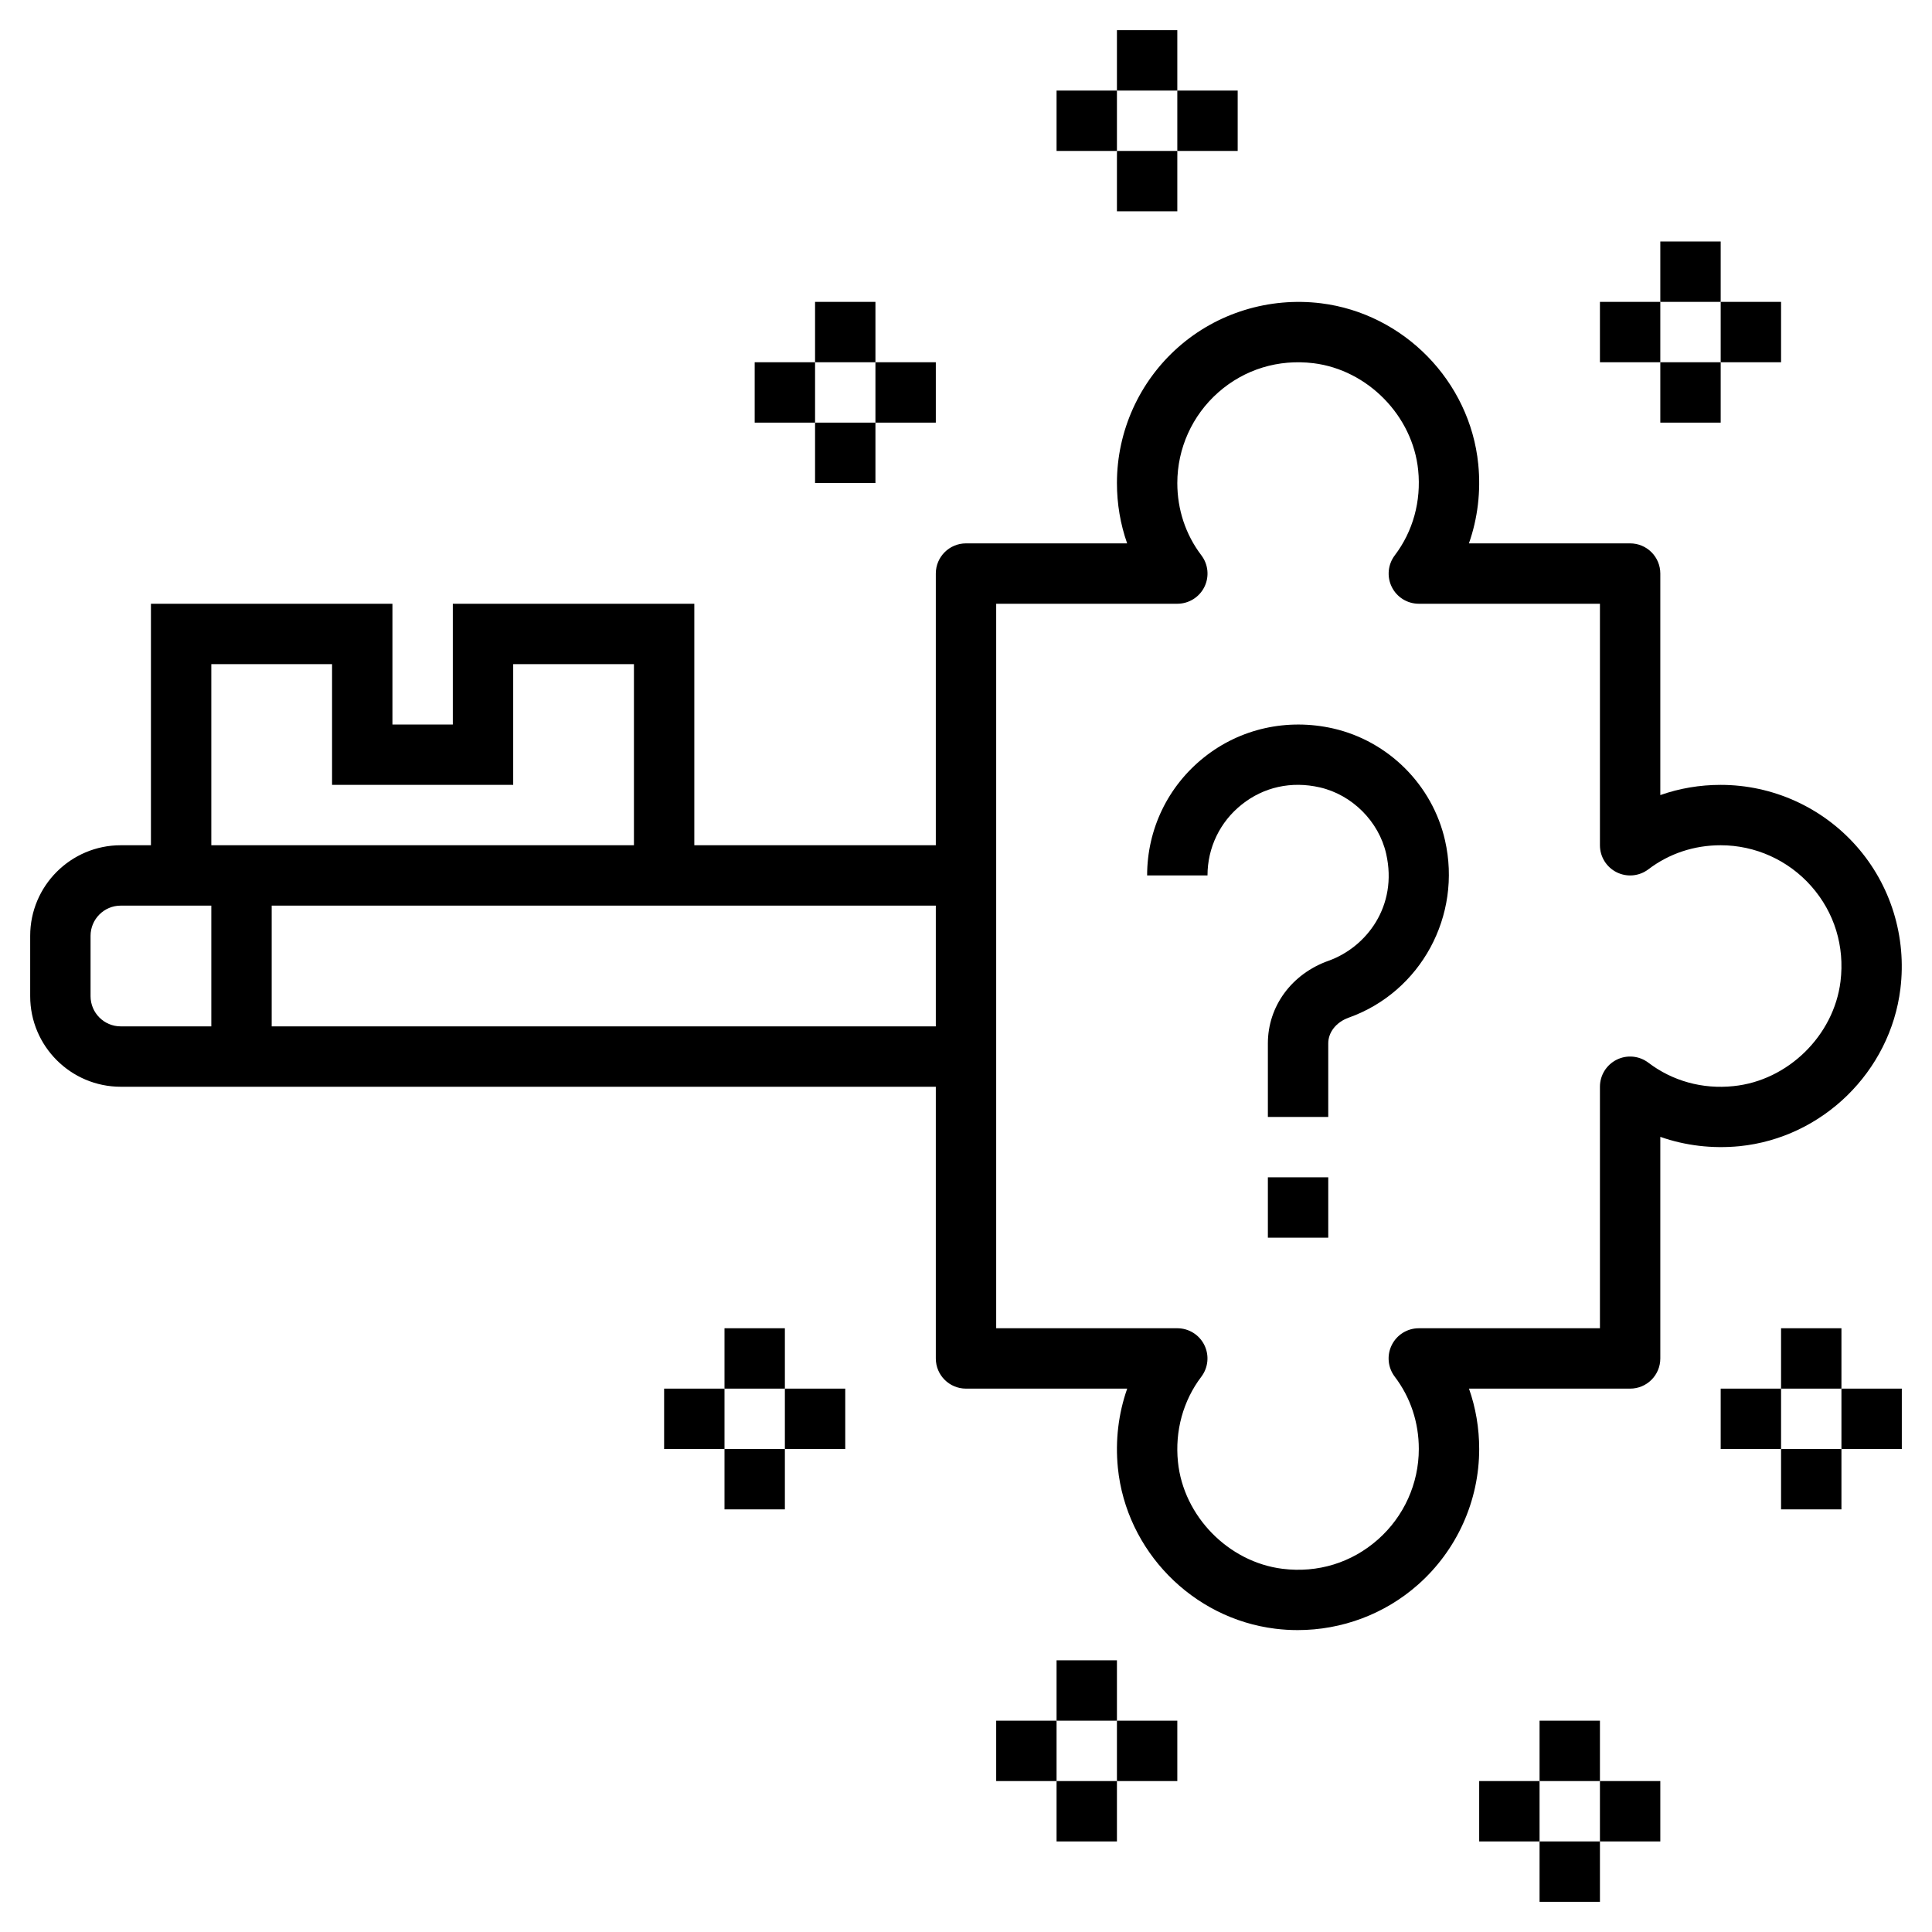 <svg id="_x33_0" enable-background="new 0 0 64 64" height="512" viewBox="0 0 64 64" width="512" xmlns="http://www.w3.org/2000/svg"><g><path d="m62.953 32.757c.212-1.719-.319-3.443-1.458-4.73-1.139-1.288-2.777-2.027-4.495-2.027-.693 0-1.367.115-2 .338v-7.338c0-.552-.447-1-1-1h-5.34c.291-.827.399-1.721.309-2.624-.275-2.749-2.467-4.99-5.212-5.33-1.714-.209-3.441.318-4.729 1.458-1.289 1.14-2.028 2.778-2.028 4.496 0 .694.115 1.367.338 2h-5.338c-.553 0-1 .448-1 1v9h-8v-8h-8v4h-2v-4h-8v8h-1c-1.654 0-3 1.346-3 3v2c0 1.654 1.346 3 3 3h27v9c0 .553.447 1 1 1h5.34c-.291.827-.399 1.721-.309 2.624.276 2.749 2.468 4.99 5.212 5.329.248.031.496.046.743.046 1.464 0 2.885-.529 3.986-1.504 1.289-1.139 2.028-2.777 2.028-4.495 0-.693-.115-1.367-.338-2h5.338c.553 0 1-.447 1-1v-7.34c.828.291 1.723.397 2.624.309 2.749-.277 4.99-2.468 5.329-5.212zm-55.953 1.243h-3c-.552 0-1-.448-1-1v-2c0-.551.448-1 1-1h3zm0-12h4v4h6v-4h4v6h-14zm24 12h-22v-4h22zm23.604 1.203c-.301-.229-.709-.269-1.049-.099-.34.169-.555.516-.555.896v8h-6c-.38 0-.727.215-.896.556-.169.34-.131.746.099 1.049.522.686.797 1.515.797 2.395 0 1.145-.493 2.237-1.353 2.997-.87.77-1.992 1.116-3.159.972-1.796-.222-3.286-1.746-3.467-3.544-.104-1.024.172-2.026.775-2.82.229-.303.268-.709.099-1.049-.168-.341-.515-.556-.895-.556h-6v-24h6c.38 0 .727-.215.896-.555s.131-.747-.099-1.049c-.522-.688-.797-1.516-.797-2.396 0-1.145.493-2.238 1.353-2.998.871-.77 1.998-1.112 3.159-.97 1.797.222 3.287 1.745 3.467 3.544.104 1.024-.172 2.026-.775 2.82-.229.302-.268.709-.099 1.049.168.34.515.555.895.555h6v8c0 .38.215.727.556.896.34.169.745.131 1.049-.099.686-.522 1.514-.797 2.395-.797 1.145 0 2.237.493 2.997 1.352.771.871 1.115 1.994.972 3.161-.222 1.795-1.746 3.285-3.544 3.466-1.028.109-2.025-.171-2.821-.776z"/><path d="m44.165 24.132c-1.524-.346-3.083.001-4.28.957-1.198.955-1.885 2.381-1.885 3.911h2c0-.918.412-1.774 1.132-2.347.729-.583 1.648-.786 2.588-.57 1.07.244 1.954 1.127 2.198 2.197.396 1.741-.661 3.103-1.912 3.548-1.219.434-2.006 1.508-2.006 2.735v2.437h2v-2.437c0-.371.266-.705.678-.852 2.388-.851 3.76-3.377 3.189-5.877-.418-1.83-1.871-3.283-3.702-3.702z"/><path d="m42 39h2v2h-2z"/><path d="m55 8h2v2h-2z"/><path d="m55 12h2v2h-2z"/><path d="m57 10h2v2h-2z"/><path d="m53 10h2v2h-2z"/><path d="m37 1h2v2h-2z"/><path d="m37 5h2v2h-2z"/><path d="m39 3h2v2h-2z"/><path d="m35 3h2v2h-2z"/><path d="m27 10h2v2h-2z"/><path d="m27 14h2v2h-2z"/><path d="m29 12h2v2h-2z"/><path d="m25 12h2v2h-2z"/><path d="m51 57h2v2h-2z"/><path d="m51 61h2v2h-2z"/><path d="m53 59h2v2h-2z"/><path d="m49 59h2v2h-2z"/><path d="m24 44h2v2h-2z"/><path d="m24 48h2v2h-2z"/><path d="m26 46h2v2h-2z"/><path d="m22 46h2v2h-2z"/><path d="m35 55h2v2h-2z"/><path d="m35 59h2v2h-2z"/><path d="m37 57h2v2h-2z"/><path d="m33 57h2v2h-2z"/><path d="m59 44h2v2h-2z"/><path d="m59 48h2v2h-2z"/><path d="m61 46h2v2h-2z"/><path d="m57 46h2v2h-2z"/></g></svg>